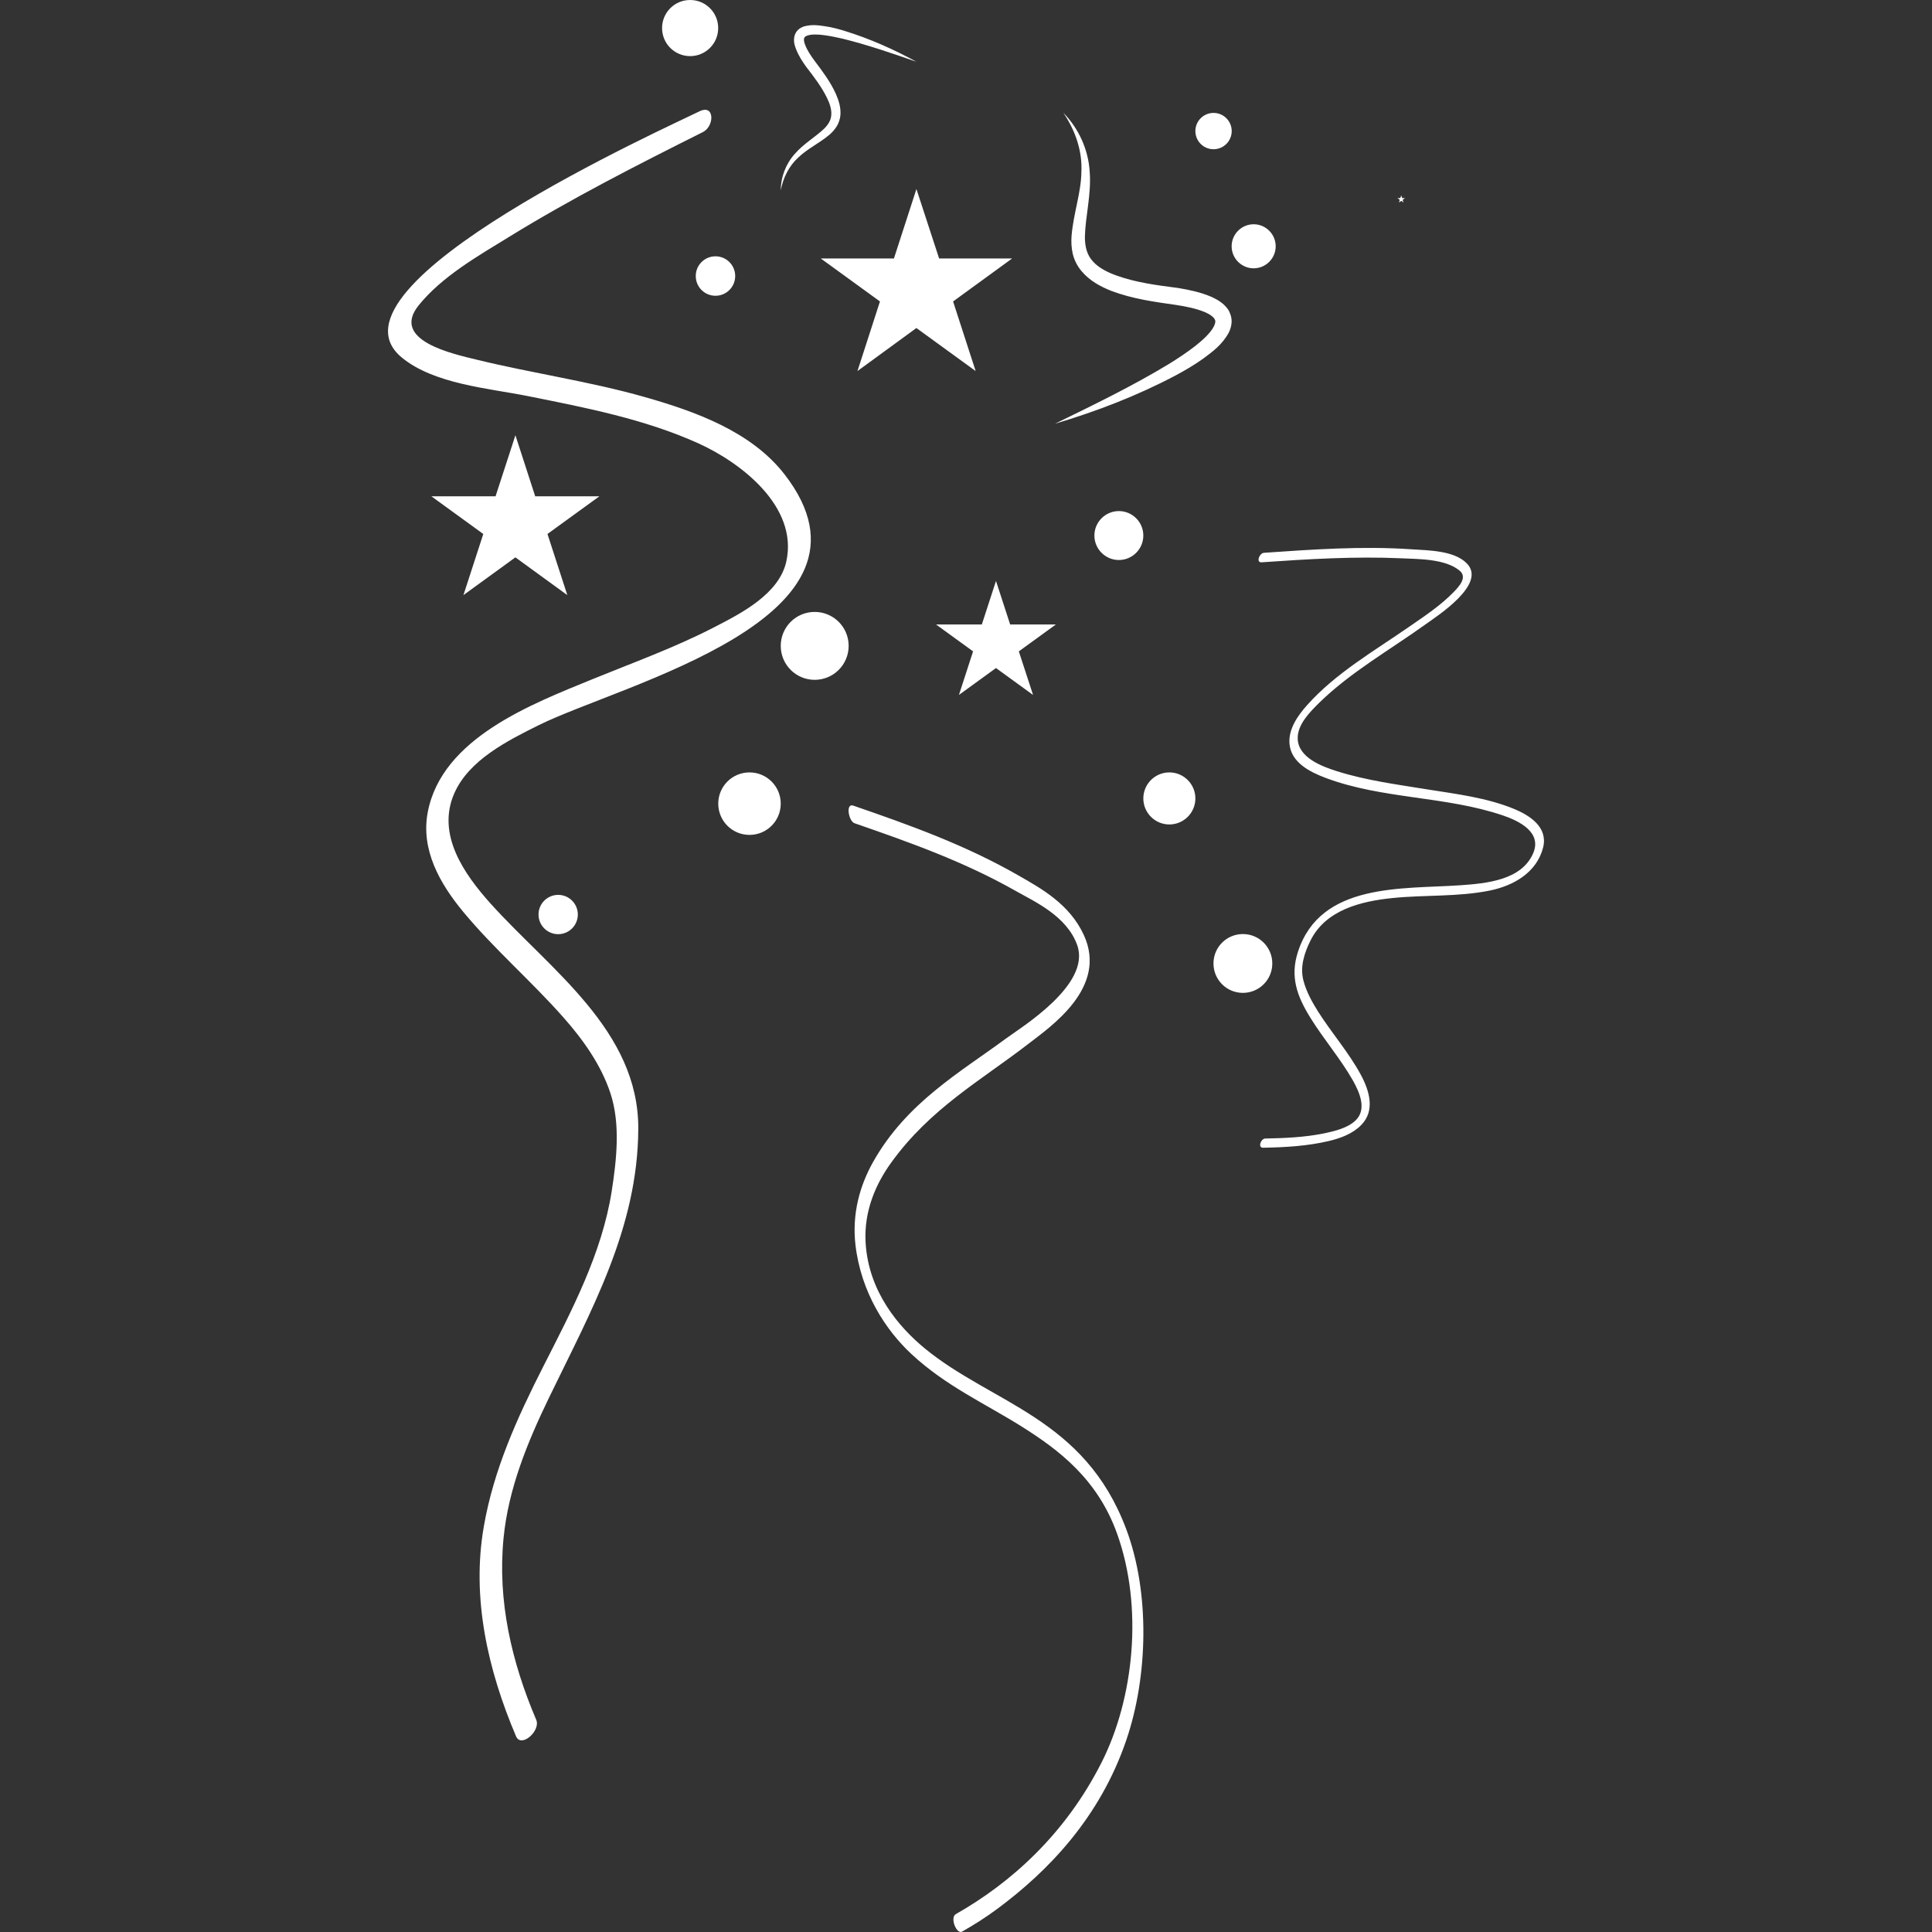 <?xml version="1.0" encoding="iso-8859-1"?>
<!-- Uploaded to: SVG Repo, www.svgrepo.com, Generator: SVG Repo Mixer Tools -->
<svg height="800px" width="800px" version="1.1" id="Capa_1" xmlns="http://www.w3.org/2000/svg" xmlns:xlink="http://www.w3.org/1999/xlink" 
	 viewBox="0 0 28.507 28.507" xml:space="preserve">
<rect x="0" y="0" width="28.507" height="28.507" fill="#333333" stroke="none"/>
<g>
	<path style="fill:#ffffff;" d="M10.318,1.644c-0.407,0.204-5.68,2.566-4.39,3.631c0.475,0.392,1.276,0.453,1.854,0.568
		c0.852,0.171,1.722,0.338,2.519,0.697c0.632,0.285,1.477,0.934,1.302,1.741c-0.104,0.485-0.674,0.773-1.071,0.977
		C9.957,9.555,9.344,9.776,8.746,10.02c-0.901,0.369-2.225,0.87-2.434,1.962c-0.107,0.557,0.179,1.056,0.522,1.471
		c0.459,0.553,1.006,1.023,1.481,1.561c0.289,0.327,0.554,0.698,0.692,1.117c0.15,0.454,0.091,0.981,0.019,1.444
		c-0.145,0.926-0.594,1.769-1.013,2.594c-0.382,0.752-0.729,1.516-0.874,2.354c-0.185,1.058,0.061,2.122,0.475,3.096
		c0.076,0.179,0.367-0.081,0.298-0.243c-0.363-0.854-0.573-1.75-0.482-2.681c0.071-0.727,0.352-1.413,0.667-2.064
		c0.621-1.285,1.315-2.506,1.321-3.977c0.005-1.448-1.296-2.342-2.176-3.318c-0.395-0.439-0.806-1.025-0.538-1.632
		c0.216-0.491,0.79-0.778,1.243-1.003c1.23-0.611,5.276-1.581,3.628-3.703c-0.491-0.632-1.318-0.928-2.06-1.139
		C8.704,5.628,7.868,5.51,7.05,5.311C6.689,5.223,5.758,5.027,6.177,4.506C6.52,4.08,7.053,3.777,7.512,3.495
		c0.922-0.568,1.892-1.062,2.861-1.547C10.543,1.862,10.548,1.529,10.318,1.644z M18.614,8.297c0.688-0.048,1.381-0.09,2.07-0.059
		c0.256,0.012,0.639,0.007,0.852,0.181c0.12,0.099-0.006,0.234-0.091,0.321c-0.19,0.195-0.424,0.35-0.647,0.504
		c-0.514,0.357-1.09,0.687-1.511,1.16c-0.138,0.154-0.28,0.355-0.26,0.573c0.024,0.275,0.302,0.414,0.53,0.5
		c0.838,0.316,1.771,0.267,2.619,0.555c0.243,0.083,0.579,0.249,0.446,0.558c-0.172,0.4-0.694,0.445-1.071,0.472
		c-0.863,0.06-2.066-0.043-2.399,0.981c-0.12,0.366-0.015,0.654,0.181,0.971c0.196,0.318,0.443,0.602,0.629,0.928
		c0.098,0.175,0.212,0.429,0.037,0.593c-0.121,0.113-0.311,0.156-0.466,0.189c-0.284,0.057-0.576,0.07-0.864,0.075
		c-0.065,0.001-0.115,0.138-0.031,0.136c0.325-0.006,0.652-0.024,0.969-0.099c0.172-0.041,0.35-0.106,0.476-0.234
		c0.214-0.215,0.121-0.512-0.005-0.746c-0.178-0.328-0.428-0.613-0.627-0.926c-0.091-0.145-0.176-0.297-0.219-0.463
		c-0.053-0.201,0.014-0.407,0.104-0.588c0.225-0.455,0.748-0.581,1.209-0.628c0.477-0.049,0.961-0.015,1.434-0.11
		c0.352-0.071,0.698-0.266,0.791-0.64c0.071-0.295-0.195-0.469-0.432-0.566c-0.398-0.164-0.846-0.219-1.269-0.286
		c-0.449-0.073-0.907-0.132-1.343-0.27c-0.221-0.07-0.569-0.199-0.578-0.478c-0.008-0.211,0.185-0.4,0.322-0.536
		c0.462-0.45,1.037-0.774,1.559-1.149c0.187-0.134,0.916-0.601,0.612-0.905c-0.188-0.19-0.571-0.19-0.815-0.206
		c-0.723-0.05-1.457,0.002-2.179,0.052C18.581,8.165,18.53,8.302,18.614,8.297z M12.59,11.887c0.824,0.284,1.655,0.58,2.449,1.037
		c0.323,0.186,0.742,0.414,0.953,0.872c0.358,0.777-0.487,1.35-0.819,1.607c-0.685,0.53-1.45,0.952-2.027,1.757
		c-0.216,0.3-0.401,0.701-0.374,1.173c0.042,0.73,0.494,1.25,0.872,1.562c0.995,0.819,2.356,1.02,2.974,2.668
		c0.351,0.936,0.322,2.169,0.002,3.109c-0.392,1.155-1.164,1.944-1.9,2.49c-0.17,0.127-0.346,0.238-0.524,0.339
		c-0.081,0.046-0.185-0.208-0.091-0.259c0.804-0.456,1.61-1.172,2.148-2.235c0.48-0.947,0.618-2.294,0.231-3.374
		c-0.29-0.815-0.871-1.245-1.402-1.58c-0.548-0.345-1.125-0.6-1.636-1.076c-0.376-0.351-0.74-0.903-0.823-1.604
		c-0.055-0.467,0.067-0.887,0.262-1.232c0.494-0.876,1.294-1.326,1.952-1.813c0.223-0.165,1.265-0.796,1.058-1.381
		c-0.152-0.432-0.635-0.646-0.906-0.8c-0.772-0.438-1.581-0.723-2.38-1C12.521,12.118,12.474,11.846,12.59,11.887z M13.522,0.911
		c-0.361-0.125-0.723-0.25-1.088-0.34c-0.091-0.021-0.183-0.04-0.273-0.052c-0.089-0.012-0.186-0.017-0.252,0.007
		C11.876,0.54,11.868,0.55,11.864,0.57c-0.006,0.023,0.003,0.062,0.019,0.099c0.03,0.077,0.082,0.155,0.137,0.229
		c0.112,0.149,0.234,0.309,0.316,0.493c0.04,0.094,0.074,0.197,0.064,0.312c-0.006,0.056-0.024,0.113-0.054,0.161
		c-0.03,0.048-0.066,0.088-0.105,0.122c-0.157,0.132-0.329,0.209-0.462,0.338c-0.137,0.124-0.224,0.298-0.259,0.486
		c0-0.191,0.072-0.388,0.205-0.537c0.13-0.151,0.306-0.251,0.435-0.374c0.063-0.062,0.103-0.13,0.106-0.207
		c0.005-0.078-0.022-0.162-0.061-0.242c-0.078-0.162-0.19-0.31-0.309-0.463c-0.057-0.08-0.112-0.163-0.151-0.264
		c-0.02-0.051-0.038-0.108-0.025-0.18c0.007-0.036,0.026-0.075,0.054-0.101c0.027-0.027,0.059-0.041,0.088-0.052
		c0.119-0.033,0.219-0.016,0.317-0.002c0.099,0.015,0.193,0.04,0.286,0.069C12.835,0.571,13.186,0.728,13.522,0.911z M15.567,6.252
		c0.572-0.279,1.144-0.556,1.68-0.881c0.133-0.082,0.262-0.168,0.383-0.261c0.117-0.092,0.236-0.199,0.286-0.304
		c0.022-0.055,0.021-0.077,0.001-0.105c-0.02-0.032-0.076-0.069-0.138-0.095c-0.128-0.054-0.278-0.084-0.429-0.107
		c-0.309-0.044-0.639-0.088-0.953-0.207C16.241,4.229,16.081,4.147,15.958,4c-0.061-0.072-0.107-0.162-0.129-0.253
		c-0.021-0.091-0.024-0.181-0.018-0.267c0.029-0.339,0.14-0.631,0.145-0.94c0.016-0.306-0.087-0.613-0.266-0.875
		c0.224,0.226,0.37,0.542,0.389,0.873c0.025,0.33-0.064,0.656-0.071,0.95c-0.002,0.147,0.03,0.275,0.118,0.369
		c0.085,0.096,0.217,0.162,0.355,0.211c0.283,0.101,0.588,0.141,0.907,0.182c0.163,0.028,0.324,0.06,0.489,0.131
		c0.082,0.039,0.17,0.084,0.242,0.183c0.033,0.05,0.055,0.118,0.054,0.181c-0.001,0.064-0.021,0.12-0.044,0.166
		c-0.098,0.178-0.236,0.276-0.369,0.376c-0.134,0.096-0.274,0.178-0.416,0.254C16.774,5.842,16.178,6.07,15.567,6.252z
		 M13.522,2.789l0.335,1.025h1.077l-0.871,0.634l0.333,1.027L13.522,4.84l-0.87,0.635l0.332-1.027l-0.873-0.634h1.079L13.522,2.789z
		 M14.696,8.572l0.209,0.642h0.675l-0.547,0.397l0.21,0.643l-0.547-0.397l-0.547,0.397l0.209-0.643l-0.547-0.397h0.676L14.696,8.572
		z M20.676,2.883l0.013,0.04h0.042l-0.035,0.025l0.013,0.04l-0.033-0.025l-0.034,0.025l0.012-0.04L20.62,2.923h0.041L20.676,2.883z
		 M7.605,6.422l0.292,0.901h0.947L8.078,7.879l0.293,0.902L7.605,8.224L6.838,8.781l0.293-0.902L6.365,7.323h0.947L7.605,6.422z
		 M16.509,7.541c0.199,0,0.361,0.162,0.361,0.361s-0.162,0.361-0.361,0.361c-0.199,0-0.361-0.162-0.361-0.361
		S16.31,7.541,16.509,7.541z M18.498,3.309c0.179,0,0.325,0.146,0.325,0.325s-0.146,0.325-0.325,0.325
		c-0.179,0-0.325-0.146-0.325-0.325S18.319,3.309,18.498,3.309z M17.906,1.666c0.148,0,0.268,0.12,0.268,0.268
		s-0.12,0.268-0.268,0.268c-0.148,0-0.268-0.12-0.268-0.268S17.758,1.666,17.906,1.666z M12.021,9.029
		c0.277,0,0.501,0.224,0.501,0.501s-0.224,0.501-0.501,0.501c-0.277,0-0.501-0.224-0.501-0.501S11.744,9.029,12.021,9.029z
		 M11.059,11.397c0.255,0,0.461,0.206,0.461,0.461s-0.206,0.461-0.461,0.461s-0.461-0.206-0.461-0.461S10.804,11.397,11.059,11.397z
		 M10.557,3.782c0.161,0,0.291,0.13,0.291,0.291s-0.13,0.291-0.291,0.291c-0.161,0-0.291-0.13-0.291-0.291
		C10.266,3.912,10.396,3.782,10.557,3.782z M10.183,0c0.229,0,0.414,0.185,0.414,0.414s-0.185,0.414-0.414,0.414
		c-0.229,0-0.414-0.185-0.414-0.414S9.954,0,10.183,0z M8.236,13.204c0.16,0,0.29,0.13,0.29,0.29s-0.13,0.29-0.29,0.29
		c-0.16,0-0.29-0.13-0.29-0.29S8.076,13.204,8.236,13.204z M17.254,11.397c0.212,0,0.384,0.172,0.384,0.384
		s-0.172,0.384-0.384,0.384s-0.384-0.172-0.384-0.384S17.042,11.397,17.254,11.397z M18.339,13.782c0.24,0,0.434,0.194,0.434,0.434
		s-0.194,0.434-0.434,0.434s-0.434-0.194-0.434-0.434S18.099,13.782,18.339,13.782z"/>
</g>
</svg>